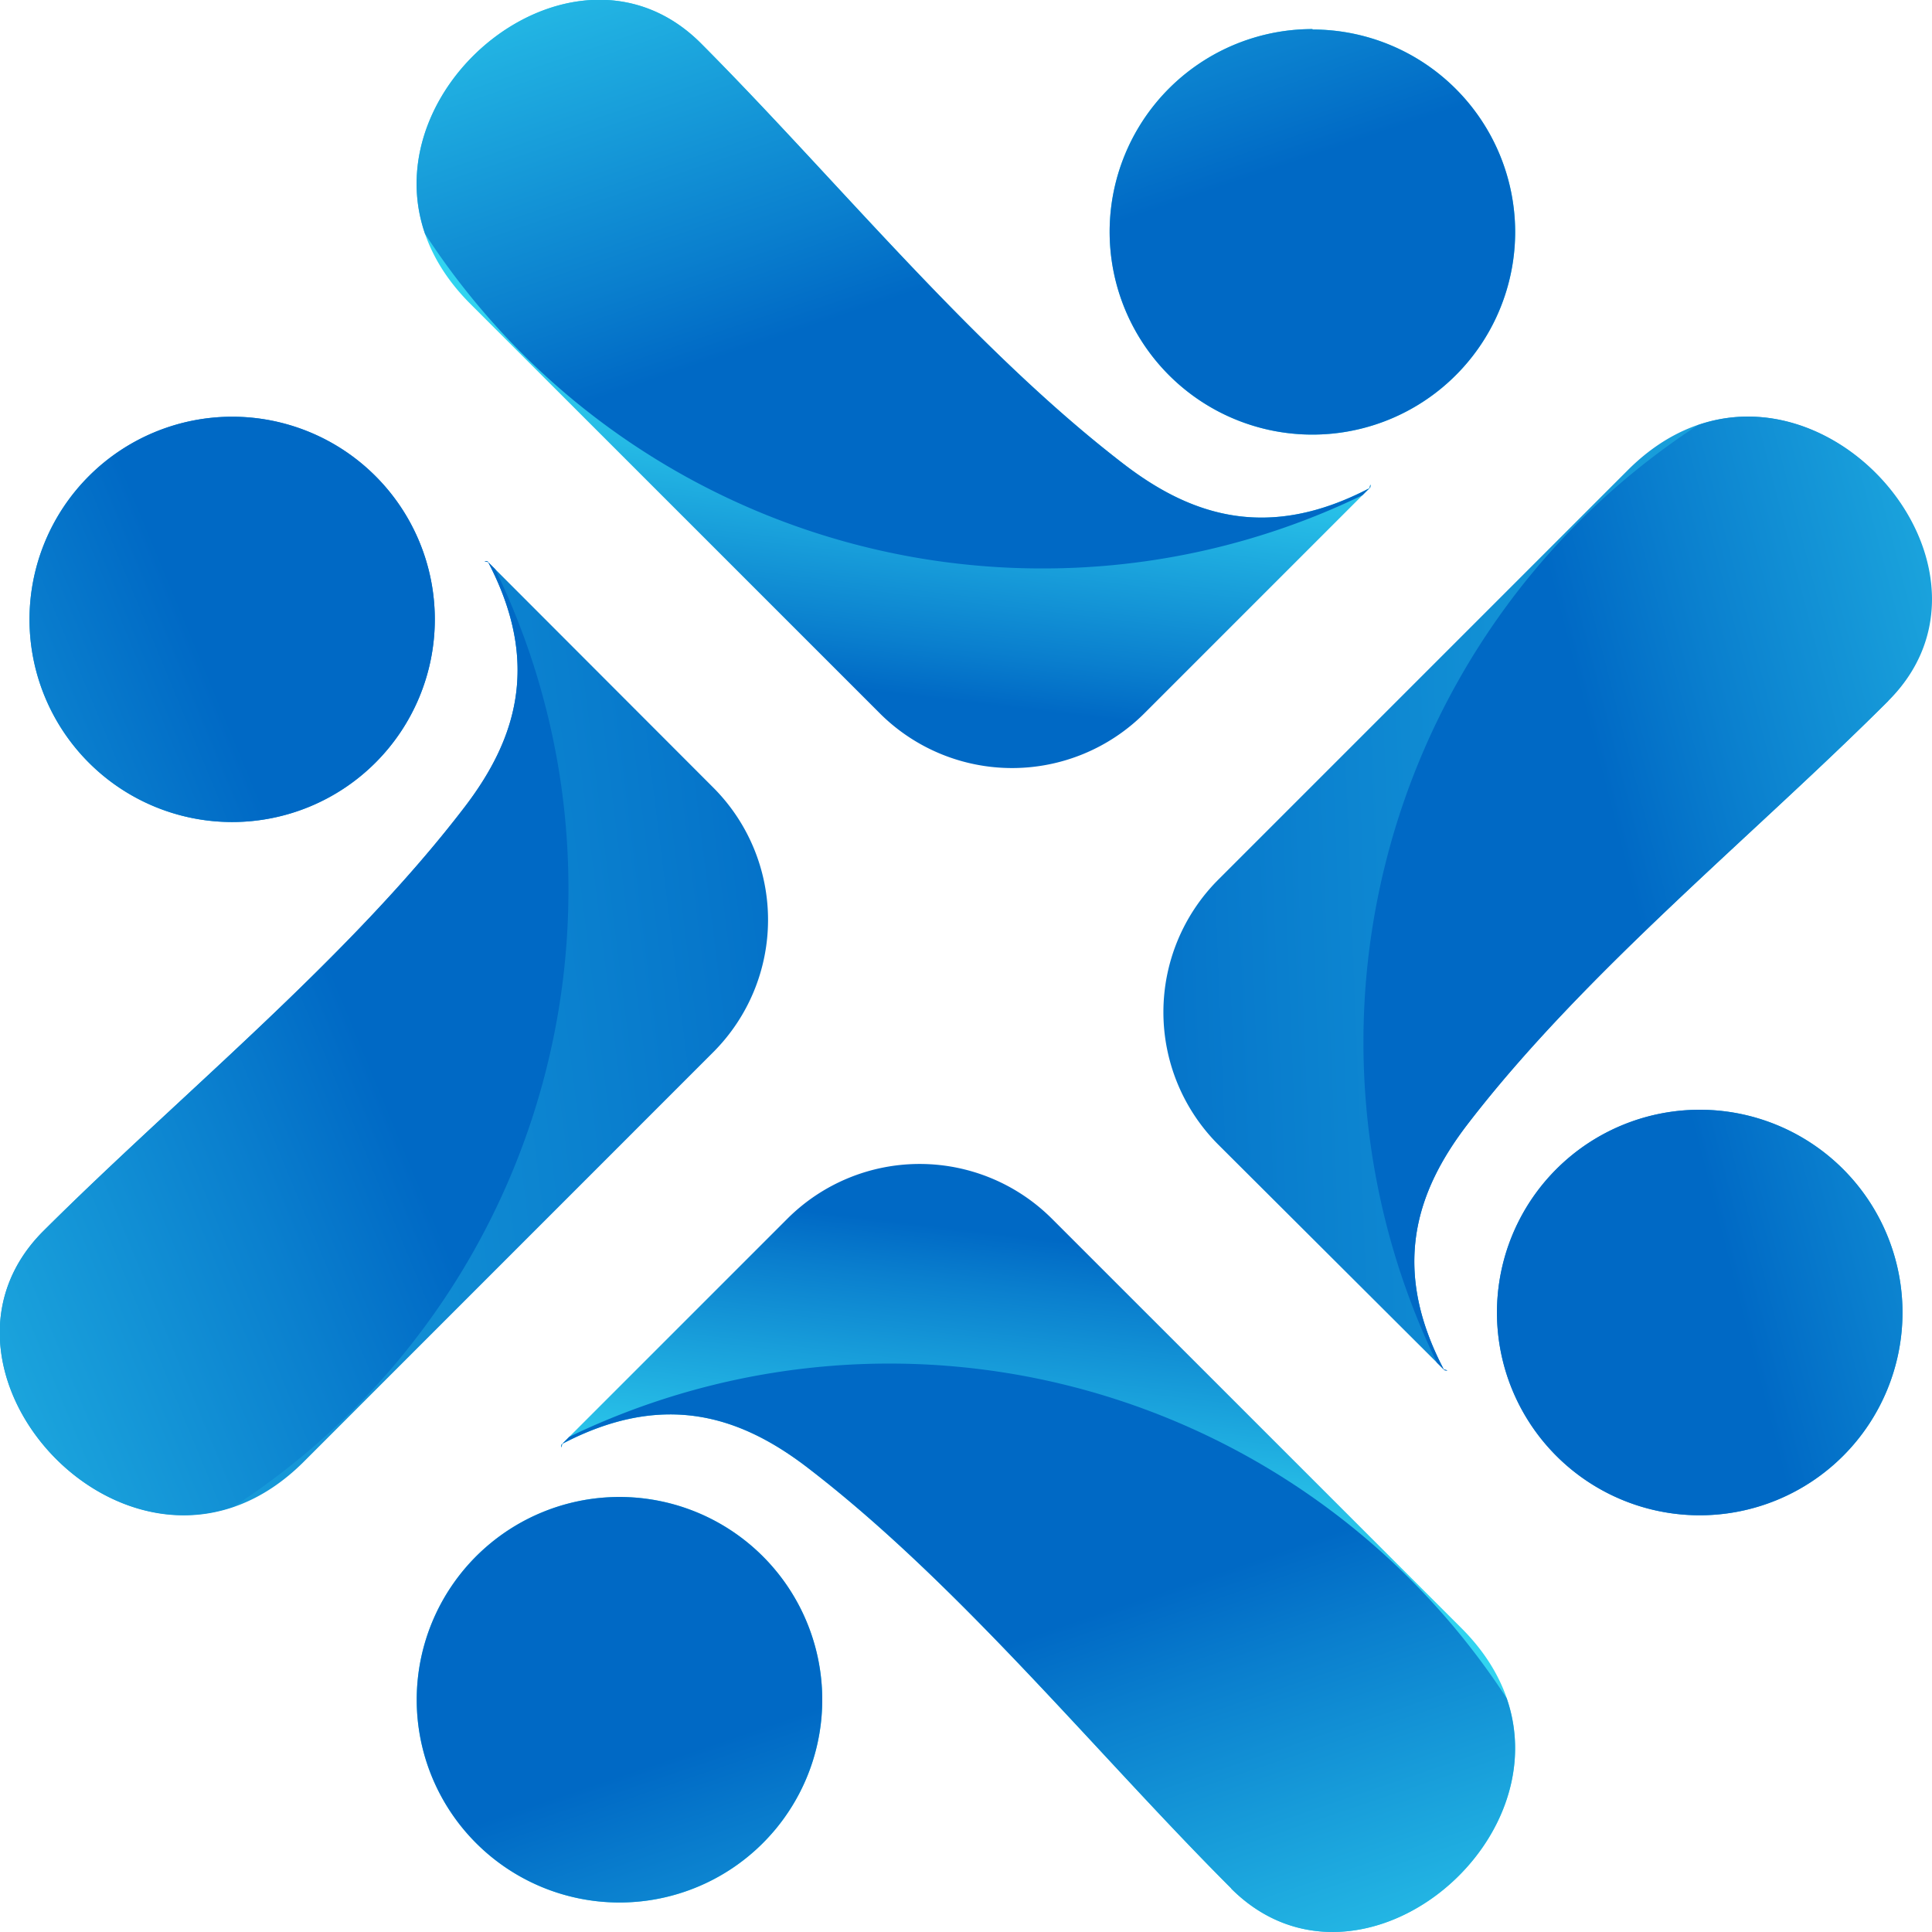 <svg xmlns="http://www.w3.org/2000/svg" xmlns:xlink="http://www.w3.org/1999/xlink" viewBox="0 0 179.42 179.42"><defs><style>.cls-1,.cls-2,.cls-3,.cls-4,.cls-5,.cls-6,.cls-7,.cls-8{fill-rule:evenodd;}.cls-1{fill:url(#Sfumatura_senza_nome_9);}.cls-2{fill:url(#Sfumatura_senza_nome_9-2);}.cls-3{fill:url(#Sfumatura_senza_nome_9-3);}.cls-4{fill:url(#Sfumatura_senza_nome_9-4);}.cls-5{fill:url(#Sfumatura_senza_nome_9-5);}.cls-6{fill:url(#Sfumatura_senza_nome_9-6);}.cls-7{fill:url(#Sfumatura_senza_nome_9-7);}.cls-8{fill:url(#Sfumatura_senza_nome_9-8);}</style><linearGradient id="Sfumatura_senza_nome_9" x1="84.35" y1="64.62" x2="87.66" y2="36.72" gradientUnits="userSpaceOnUse"><stop offset="0" stop-color="#0069c5"/><stop offset="0.18" stop-color="#0a7fce"/><stop offset="0.74" stop-color="#26bce6"/><stop offset="1" stop-color="#31d4f0"/></linearGradient><linearGradient id="Sfumatura_senza_nome_9-2" x1="91.71" y1="24.84" x2="74.73" y2="-25.16" xlink:href="#Sfumatura_senza_nome_9"/><linearGradient id="Sfumatura_senza_nome_9-3" x1="95.06" y1="114.8" x2="91.76" y2="142.69" xlink:href="#Sfumatura_senza_nome_9"/><linearGradient id="Sfumatura_senza_nome_9-4" x1="87.7" y1="154.58" x2="104.68" y2="204.58" xlink:href="#Sfumatura_senza_nome_9"/><linearGradient id="Sfumatura_senza_nome_9-5" x1="95.43" y1="92.24" x2="227.13" y2="87.08" xlink:href="#Sfumatura_senza_nome_9"/><linearGradient id="Sfumatura_senza_nome_9-6" x1="153.7" y1="91.44" x2="219.05" y2="74.49" xlink:href="#Sfumatura_senza_nome_9"/><linearGradient id="Sfumatura_senza_nome_9-7" x1="83.14" y1="81.77" x2="-73.1" y2="101.18" xlink:href="#Sfumatura_senza_nome_9"/><linearGradient id="Sfumatura_senza_nome_9-8" x1="29" y1="85.49" x2="-46.79" y2="116.92" xlink:href="#Sfumatura_senza_nome_9"/></defs><g id="Livello_2" data-name="Livello 2"><g id="Livello_1-2" data-name="Livello 1"><path class="cls-1" d="M65.07,4C77.63,16.6,90.32,32.31,104.39,43.12c6.29,4.82,13.4,7.13,22.8,2.21.11.05.12-.72,0,0L106.25,66.27a17.39,17.39,0,0,1-24.52,0L43.67,28.21C28.41,12.94,51.86-9.17,65.07,4Zm56.82-1.3a18.83,18.83,0,1,0,18.82,18.82A18.83,18.83,0,0,0,121.89,2.74Z"/><path class="cls-2" d="M65.07,4C77.63,16.6,90.32,32.31,104.39,43.12c6.29,4.82,13.4,7.13,22.8,2.21.11.05.12-.72,0,0l-.66.66a68.05,68.05,0,0,1-29.76,6.8,68.31,68.31,0,0,1-57.3-31.08C34.6,7.58,53.66-7.37,65.07,4Zm56.82-1.3a18.83,18.83,0,1,0,18.82,18.82A18.83,18.83,0,0,0,121.89,2.74Z"/><path class="cls-3" d="M114.35,175.38C101.78,162.81,89.09,147.11,75,136.3c-6.28-4.82-13.39-7.13-22.79-2.21-.11-.05-.12.72,0,0l20.94-20.94a17.38,17.38,0,0,1,24.51,0l38.07,38.06c15.26,15.27-8.2,37.37-21.4,24.17Zm-56.83,1.3A18.83,18.83,0,1,0,38.7,157.86,18.83,18.83,0,0,0,57.52,176.68Z"/><path class="cls-4" d="M114.35,175.38C101.78,162.81,89.09,147.11,75,136.3c-6.28-4.82-13.39-7.13-22.79-2.21-.11-.05-.12.72,0,0l.66-.66a68.4,68.4,0,0,1,87.05,24.28c4.87,14.12-14.18,29.08-25.59,17.67Zm-56.83,1.3A18.83,18.83,0,1,0,38.7,157.86,18.83,18.83,0,0,0,57.52,176.68Z"/><path class="cls-5" d="M175.38,65.07c-12.57,12.56-28.27,25.25-39.08,39.32-4.83,6.29-7.14,13.4-2.21,22.8-.05.11.72.12,0,0l-21-20.94a17.4,17.4,0,0,1,0-24.51l38.07-38.07c15.26-15.26,37.37,8.19,24.17,21.4Zm1.3,56.82a18.83,18.83,0,1,0-18.82,18.83A18.83,18.83,0,0,0,176.68,121.89Z"/><path class="cls-6" d="M175.38,65.07c-12.57,12.56-28.27,25.25-39.08,39.32-4.83,6.29-7.14,13.4-2.21,22.8-.05.11.72.12,0,0l-.66-.66a68.37,68.37,0,0,1,24.28-87.06c14.12-4.87,29.08,14.19,17.67,25.6Zm1.3,56.82a18.83,18.83,0,1,0-18.82,18.83A18.83,18.83,0,0,0,176.68,121.89Z"/><path class="cls-7" d="M4,114.35C16.6,101.78,32.31,89.1,43.11,75c4.83-6.29,7.14-13.4,2.22-22.8.05-.11-.72-.12,0,0L66.27,73.17a17.38,17.38,0,0,1,0,24.51L28.21,135.75C12.94,151-9.17,127.56,4,114.35ZM2.74,57.53A18.82,18.82,0,1,0,21.56,38.7,18.83,18.83,0,0,0,2.74,57.53Z"/><path class="cls-8" d="M4,114.35C16.6,101.78,32.31,89.1,43.11,75c4.83-6.29,7.14-13.4,2.22-22.8.05-.11-.72-.12,0,0l.66.66a68,68,0,0,1,6.8,29.75,68.28,68.28,0,0,1-31.08,57.3C7.58,144.82-7.37,125.76,4,114.35ZM2.74,57.53A18.82,18.82,0,1,0,21.56,38.7,18.83,18.83,0,0,0,2.74,57.53Z"/></g></g></svg>